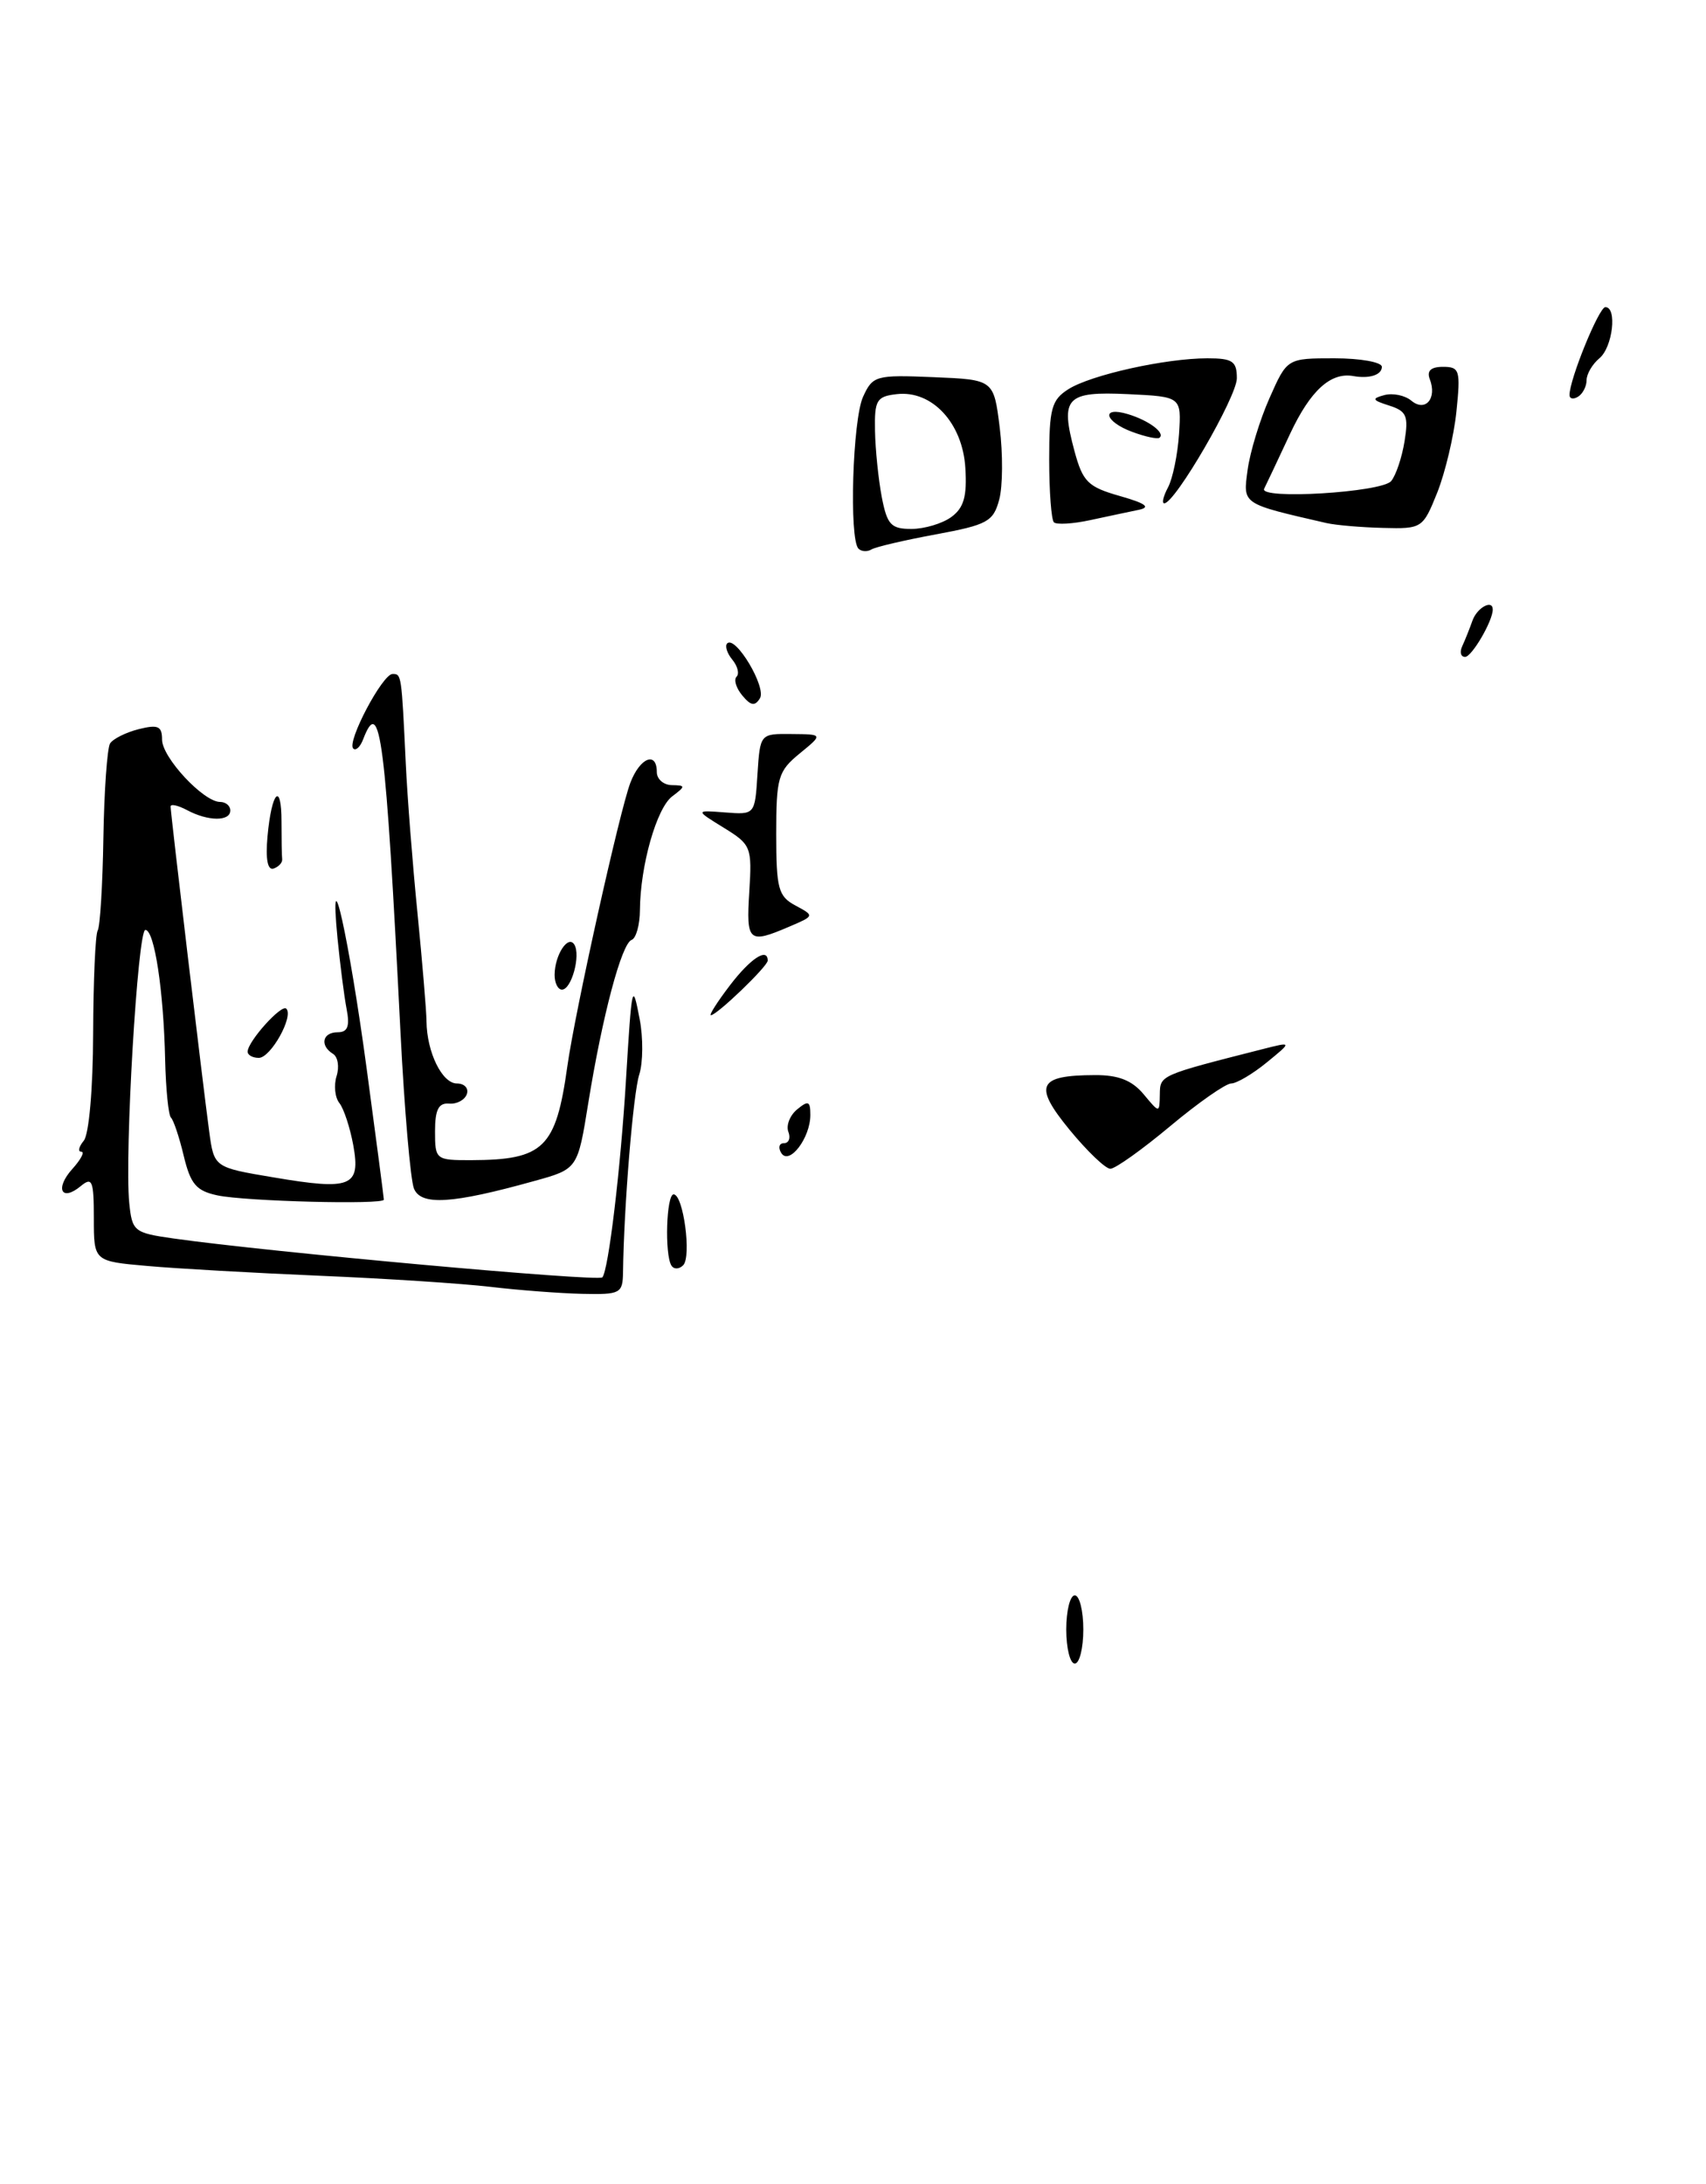 <?xml version="1.0" encoding="UTF-8" standalone="no"?>
<!DOCTYPE svg PUBLIC "-//W3C//DTD SVG 1.1//EN" "http://www.w3.org/Graphics/SVG/1.1/DTD/svg11.dtd" >
<svg xmlns="http://www.w3.org/2000/svg" xmlns:xlink="http://www.w3.org/1999/xlink" version="1.1" viewBox="0 0 200 256">
 <g >
 <path fill="currentColor"
d=" M 137.19 132.00 C 140.48 129.25 143.70 127.00 144.34 127.00 C 144.98 126.99 146.85 125.89 148.50 124.54 C 151.50 122.09 151.50 122.09 148.00 122.98 C 135.93 126.05 136.00 126.02 135.97 128.29 C 135.93 130.50 135.93 130.50 134.06 128.25 C 132.70 126.63 131.11 126.00 128.34 126.02 C 121.67 126.04 121.12 127.22 125.38 132.42 C 127.45 134.94 129.60 137.00 130.17 137.00 C 130.74 137.00 133.90 134.75 137.19 132.00 Z  M 125.00 191.00 C 125.00 188.80 125.45 187.00 126.00 187.00 C 126.55 187.00 127.00 188.80 127.00 191.00 C 127.00 193.20 126.55 195.00 126.00 195.00 C 125.45 195.00 125.00 193.20 125.00 191.00 Z  M 57.50 150.84 C 54.20 150.45 45.20 149.86 37.50 149.54 C 29.80 149.21 20.69 148.70 17.25 148.39 C 11.00 147.84 11.00 147.84 11.00 142.80 C 11.00 138.39 10.81 137.92 9.48 139.02 C 7.19 140.92 6.41 139.31 8.49 137.01 C 9.49 135.90 9.96 135.00 9.53 135.00 C 9.10 135.00 9.24 134.42 9.82 133.71 C 10.43 132.98 10.90 127.63 10.92 121.16 C 10.94 114.96 11.18 109.52 11.45 109.08 C 11.73 108.64 12.03 103.74 12.12 98.21 C 12.21 92.68 12.57 87.70 12.90 87.15 C 13.24 86.61 14.75 85.85 16.26 85.47 C 18.53 84.90 19.00 85.11 19.00 86.70 C 19.00 88.79 23.86 94.00 25.80 94.00 C 26.46 94.00 27.00 94.45 27.00 95.00 C 27.00 96.30 24.39 96.28 21.93 94.96 C 20.87 94.40 20.00 94.20 20.00 94.54 C 20.00 95.33 23.79 127.21 24.53 132.67 C 25.10 136.84 25.10 136.84 32.08 138.01 C 41.17 139.55 42.29 139.10 41.42 134.26 C 41.04 132.19 40.31 129.96 39.79 129.30 C 39.26 128.64 39.12 127.21 39.46 126.13 C 39.80 125.05 39.61 123.88 39.04 123.53 C 37.46 122.55 37.80 121.00 39.58 121.00 C 40.76 121.00 41.03 120.31 40.63 118.25 C 40.34 116.74 39.87 113.03 39.57 110.00 C 38.53 99.21 40.92 109.94 43.00 125.37 C 44.10 133.54 45.00 140.41 45.00 140.62 C 45.00 141.23 28.79 140.82 25.50 140.12 C 23.01 139.59 22.34 138.81 21.54 135.49 C 21.02 133.30 20.34 131.28 20.04 131.00 C 19.75 130.72 19.44 127.68 19.36 124.23 C 19.18 116.09 18.10 109.00 17.04 109.00 C 16.14 109.00 14.59 135.27 15.15 140.99 C 15.49 144.34 15.70 144.51 20.34 145.17 C 31.45 146.75 70.08 150.25 70.61 149.73 C 71.32 149.01 72.76 137.01 73.39 126.50 C 74.07 115.32 74.14 115.01 74.99 119.46 C 75.41 121.63 75.39 124.56 74.94 125.96 C 74.23 128.17 73.14 141.39 73.04 149.13 C 73.00 151.62 72.73 151.76 68.25 151.66 C 65.64 151.60 60.80 151.23 57.50 150.84 Z  M 78.71 148.34 C 77.90 147.02 78.12 140.00 78.97 140.00 C 80.11 140.00 81.09 147.31 80.09 148.31 C 79.61 148.79 78.99 148.80 78.71 148.34 Z  M 48.53 139.32 C 48.12 138.32 47.41 130.07 46.95 121.00 C 45.20 86.32 44.58 81.44 42.58 86.64 C 42.24 87.55 41.71 88.04 41.41 87.74 C 40.63 86.97 44.84 79.00 46.02 79.00 C 47.07 79.00 47.07 79.00 47.57 89.50 C 47.75 93.35 48.36 101.22 48.94 107.00 C 49.51 112.78 49.99 118.50 50.00 119.72 C 50.04 123.34 51.83 127.00 53.56 127.00 C 54.44 127.00 54.97 127.56 54.73 128.25 C 54.48 128.94 53.55 129.44 52.64 129.36 C 51.41 129.26 51.00 130.08 51.00 132.61 C 51.00 135.93 51.08 136.00 55.25 135.99 C 63.75 135.96 65.17 134.57 66.51 125.00 C 67.39 118.67 72.64 95.05 73.90 91.75 C 75.02 88.81 77.00 88.01 77.00 90.50 C 77.00 91.33 77.79 92.01 78.75 92.03 C 80.39 92.06 80.40 92.14 78.79 93.36 C 76.97 94.75 75.06 101.47 75.02 106.67 C 75.01 108.41 74.57 109.98 74.05 110.17 C 72.87 110.58 70.61 119.09 68.96 129.33 C 67.72 137.03 67.72 137.03 62.61 138.44 C 52.99 141.12 49.35 141.34 48.53 139.32 Z  M 91.59 135.15 C 91.20 134.52 91.34 134.00 91.91 134.00 C 92.47 134.00 92.71 133.40 92.42 132.66 C 92.14 131.92 92.60 130.74 93.45 130.04 C 94.76 128.96 95.00 129.06 95.00 130.69 C 95.00 133.39 92.52 136.64 91.59 135.15 Z  M 29.03 123.25 C 29.09 122.02 33.01 117.67 33.56 118.23 C 34.46 119.12 31.74 124.00 30.34 124.00 C 29.60 124.00 29.01 123.66 29.03 123.25 Z  M 85.57 115.50 C 87.98 112.34 90.00 111.02 90.00 112.60 C 90.00 113.27 84.04 119.00 83.34 119.00 C 83.10 119.00 84.10 117.42 85.57 115.50 Z  M 65.02 114.25 C 65.04 111.93 66.60 109.54 67.33 110.72 C 68.10 111.97 67.00 116.00 65.88 116.00 C 65.40 116.00 65.01 115.21 65.02 114.25 Z  M 87.84 104.54 C 88.17 99.28 88.06 99.00 84.84 97.02 C 81.50 94.96 81.50 94.96 85.00 95.23 C 88.50 95.50 88.50 95.50 88.80 90.75 C 89.11 86.00 89.11 86.00 92.80 86.04 C 96.50 86.07 96.50 86.07 93.75 88.32 C 91.21 90.40 91.00 91.14 91.00 97.75 C 91.00 104.17 91.24 105.06 93.25 106.14 C 95.50 107.35 95.50 107.35 92.50 108.63 C 87.76 110.66 87.47 110.41 87.84 104.54 Z  M 31.36 98.05 C 31.84 92.76 33.00 91.54 33.00 96.33 C 33.00 98.35 33.03 100.33 33.08 100.72 C 33.12 101.12 32.66 101.61 32.07 101.81 C 31.37 102.04 31.12 100.70 31.36 98.05 Z  M 87.02 81.52 C 86.30 80.66 86.00 79.67 86.35 79.32 C 86.70 78.97 86.47 78.07 85.85 77.32 C 85.23 76.57 84.96 75.71 85.25 75.42 C 86.22 74.44 89.88 80.57 89.09 81.85 C 88.50 82.81 88.02 82.73 87.02 81.52 Z  M 171.42 75.75 C 171.74 75.06 172.28 73.71 172.62 72.75 C 173.16 71.22 175.00 70.22 175.00 71.45 C 175.00 72.80 172.54 77.00 171.76 77.00 C 171.25 77.00 171.10 76.44 171.42 75.75 Z  M 100.64 64.31 C 99.53 63.19 99.95 49.20 101.18 46.51 C 102.31 44.03 102.67 43.93 109.43 44.21 C 116.50 44.50 116.50 44.50 117.20 50.12 C 117.58 53.21 117.56 57.02 117.14 58.57 C 116.45 61.14 115.76 61.52 109.70 62.64 C 106.03 63.32 102.63 64.11 102.15 64.41 C 101.67 64.70 100.99 64.66 100.64 64.31 Z  M 111.53 60.60 C 112.99 59.53 113.38 58.19 113.17 54.85 C 112.85 49.58 109.26 45.72 105.13 46.20 C 102.76 46.47 102.51 46.90 102.58 50.50 C 102.62 52.70 102.98 56.19 103.37 58.25 C 104.00 61.51 104.45 62.00 106.85 62.00 C 108.37 62.00 110.48 61.37 111.53 60.60 Z  M 123.55 61.22 C 123.25 60.91 123.00 57.60 123.00 53.86 C 123.00 47.88 123.28 46.87 125.25 45.62 C 127.90 43.94 136.65 42.00 141.55 42.00 C 144.50 42.00 145.00 42.34 145.00 44.34 C 145.00 46.51 137.75 59.00 136.49 59.00 C 136.18 59.00 136.38 58.16 136.93 57.13 C 137.48 56.10 138.06 53.28 138.22 50.88 C 138.50 46.50 138.50 46.50 132.24 46.20 C 124.97 45.86 124.28 46.60 125.96 52.86 C 126.94 56.48 127.53 57.07 131.28 58.14 C 134.31 59.00 134.94 59.46 133.50 59.76 C 132.40 59.99 129.83 60.53 127.80 60.97 C 125.76 61.41 123.85 61.52 123.55 61.22 Z  M 155.50 61.31 C 145.51 59.01 145.72 59.15 146.26 55.09 C 146.54 53.01 147.69 49.22 148.83 46.66 C 150.89 42.00 150.89 42.00 156.44 42.00 C 159.50 42.00 162.00 42.45 162.00 43.00 C 162.00 43.95 160.53 44.42 158.65 44.08 C 155.99 43.61 153.62 45.78 151.25 50.83 C 149.79 53.95 148.42 56.86 148.20 57.29 C 147.55 58.59 161.99 57.72 163.09 56.39 C 163.65 55.72 164.35 53.63 164.66 51.73 C 165.14 48.75 164.90 48.19 162.86 47.54 C 160.85 46.90 160.77 46.72 162.30 46.31 C 163.29 46.05 164.71 46.34 165.46 46.97 C 167.10 48.33 168.49 46.71 167.62 44.45 C 167.24 43.47 167.74 43.00 169.17 43.00 C 171.12 43.00 171.24 43.40 170.74 48.25 C 170.44 51.14 169.42 55.41 168.49 57.75 C 166.81 61.93 166.70 62.00 162.14 61.88 C 159.59 61.82 156.60 61.56 155.50 61.31 Z  M 132.75 50.63 C 129.46 49.42 129.02 47.57 132.25 48.55 C 134.67 49.28 136.64 50.75 135.93 51.31 C 135.69 51.50 134.26 51.19 132.75 50.63 Z  M 184.00 46.31 C 183.98 44.51 187.45 36.00 188.20 36.00 C 189.61 36.00 189.06 40.71 187.50 42.00 C 186.68 42.68 186.00 43.84 186.00 44.56 C 186.00 45.29 185.55 46.16 185.00 46.50 C 184.45 46.84 184.00 46.75 184.00 46.31 Z "/>
</g>
</svg>